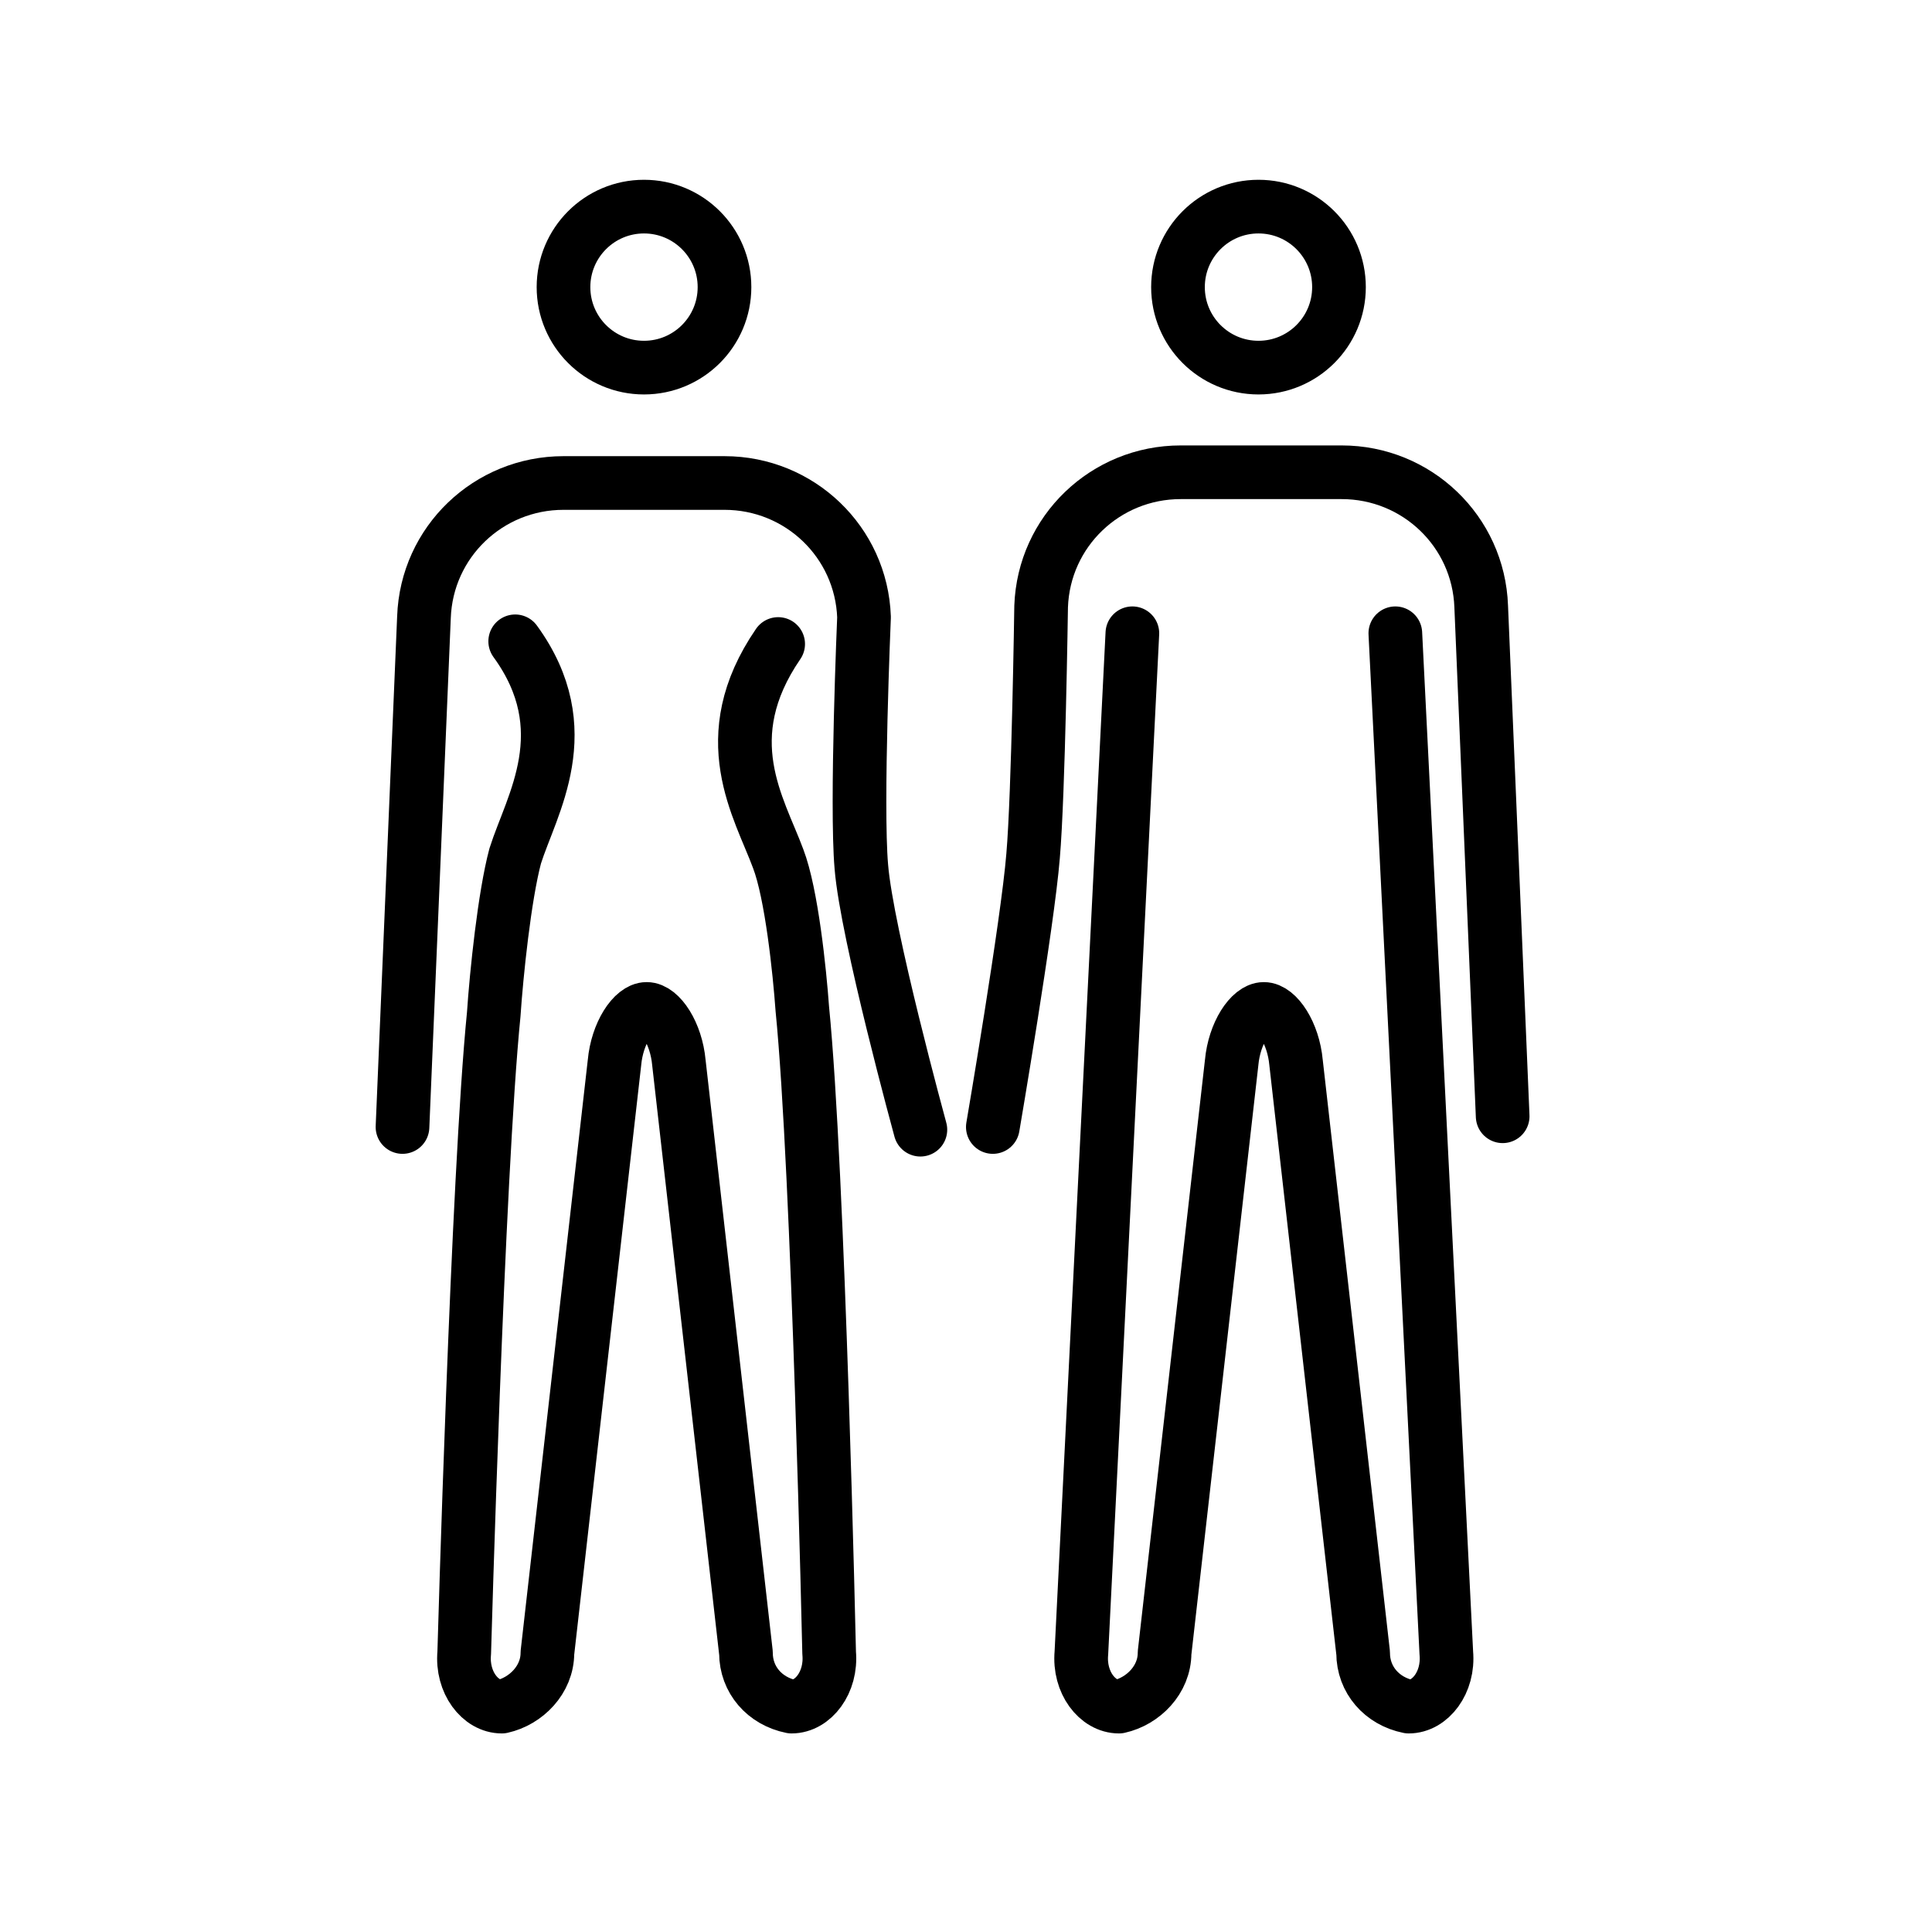 <?xml version="1.0" encoding="utf-8"?>
<!-- Generator: Adobe Illustrator 21.1.0, SVG Export Plug-In . SVG Version: 6.00 Build 0)  -->
<svg version="1.1" id="emoji" xmlns="http://www.w3.org/2000/svg" xmlns:xlink="http://www.w3.org/1999/xlink" x="0px" y="0px"
	 viewBox="0 0 72 72" enable-background="new 0 0 72 72" xml:space="preserve">
<g id="_xD83D__xDC6B_">
	<circle fill="none" stroke="#000000" stroke-width="2" stroke-miterlimit="10" cx="46.9" cy="10.7" r="3"/>
	<circle fill="none" stroke="#000000" stroke-width="2" stroke-miterlimit="10" cx="24" cy="10.7" r="3"/>
	<path fill="none" stroke="#000000" stroke-width="2" stroke-linecap="round" stroke-linejoin="round" d="M52,23.6l1.9,38
		c0.1,1.1-0.6,2-1.4,2c-1-0.2-1.7-1-1.7-2l-2.5-22c-0.1-1.1-0.7-2-1.2-2s-1.1,0.9-1.2,2l-2.5,22c0,1-0.8,1.8-1.7,2
		c-0.8,0-1.5-0.9-1.4-2l1.9-38"/>
	<path fill="none" stroke="#000000" stroke-width="2" stroke-linecap="round" stroke-linejoin="round" d="M29,24
		c-2.4,3.5-0.7,6.1,0,8c0.5,1.3,0.8,4.2,0.9,5.6c0.6,6,1,24,1,24c0.1,1.1-0.6,2-1.4,2c-1-0.2-1.7-1-1.7-2l-2.5-22
		c-0.1-1.1-0.7-2-1.2-2s-1.1,0.9-1.2,2l-2.5,22c0,1-0.8,1.8-1.7,2c-0.8,0-1.5-0.9-1.4-2c0,0,0.5-17.8,1.1-23.8
		c0.1-1.5,0.4-4.4,0.8-5.9c0.6-1.9,2.4-4.7,0-8"/>
	<path fill="none" stroke="#000000" stroke-width="2" stroke-linecap="round" stroke-linejoin="round" d="M37,42
		c0,0,1.3-7.6,1.5-10.1c0.2-2.3,0.3-9.3,0.3-9.3c0.1-2.8,2.4-5,5.2-5h6c2.8,0,5.1,2.2,5.2,5l0.8,19"/>
	<path fill="none" stroke="#000000" stroke-width="2" stroke-linecap="round" stroke-linejoin="round" d="M15,42l0.8-19
		c0.1-2.8,2.4-5,5.2-5h6c2.8,0,5.1,2.2,5.2,5c0,0-0.3,7-0.1,9.3c0.2,2.5,2.2,9.8,2.2,9.8"/>
</g>
</svg>
